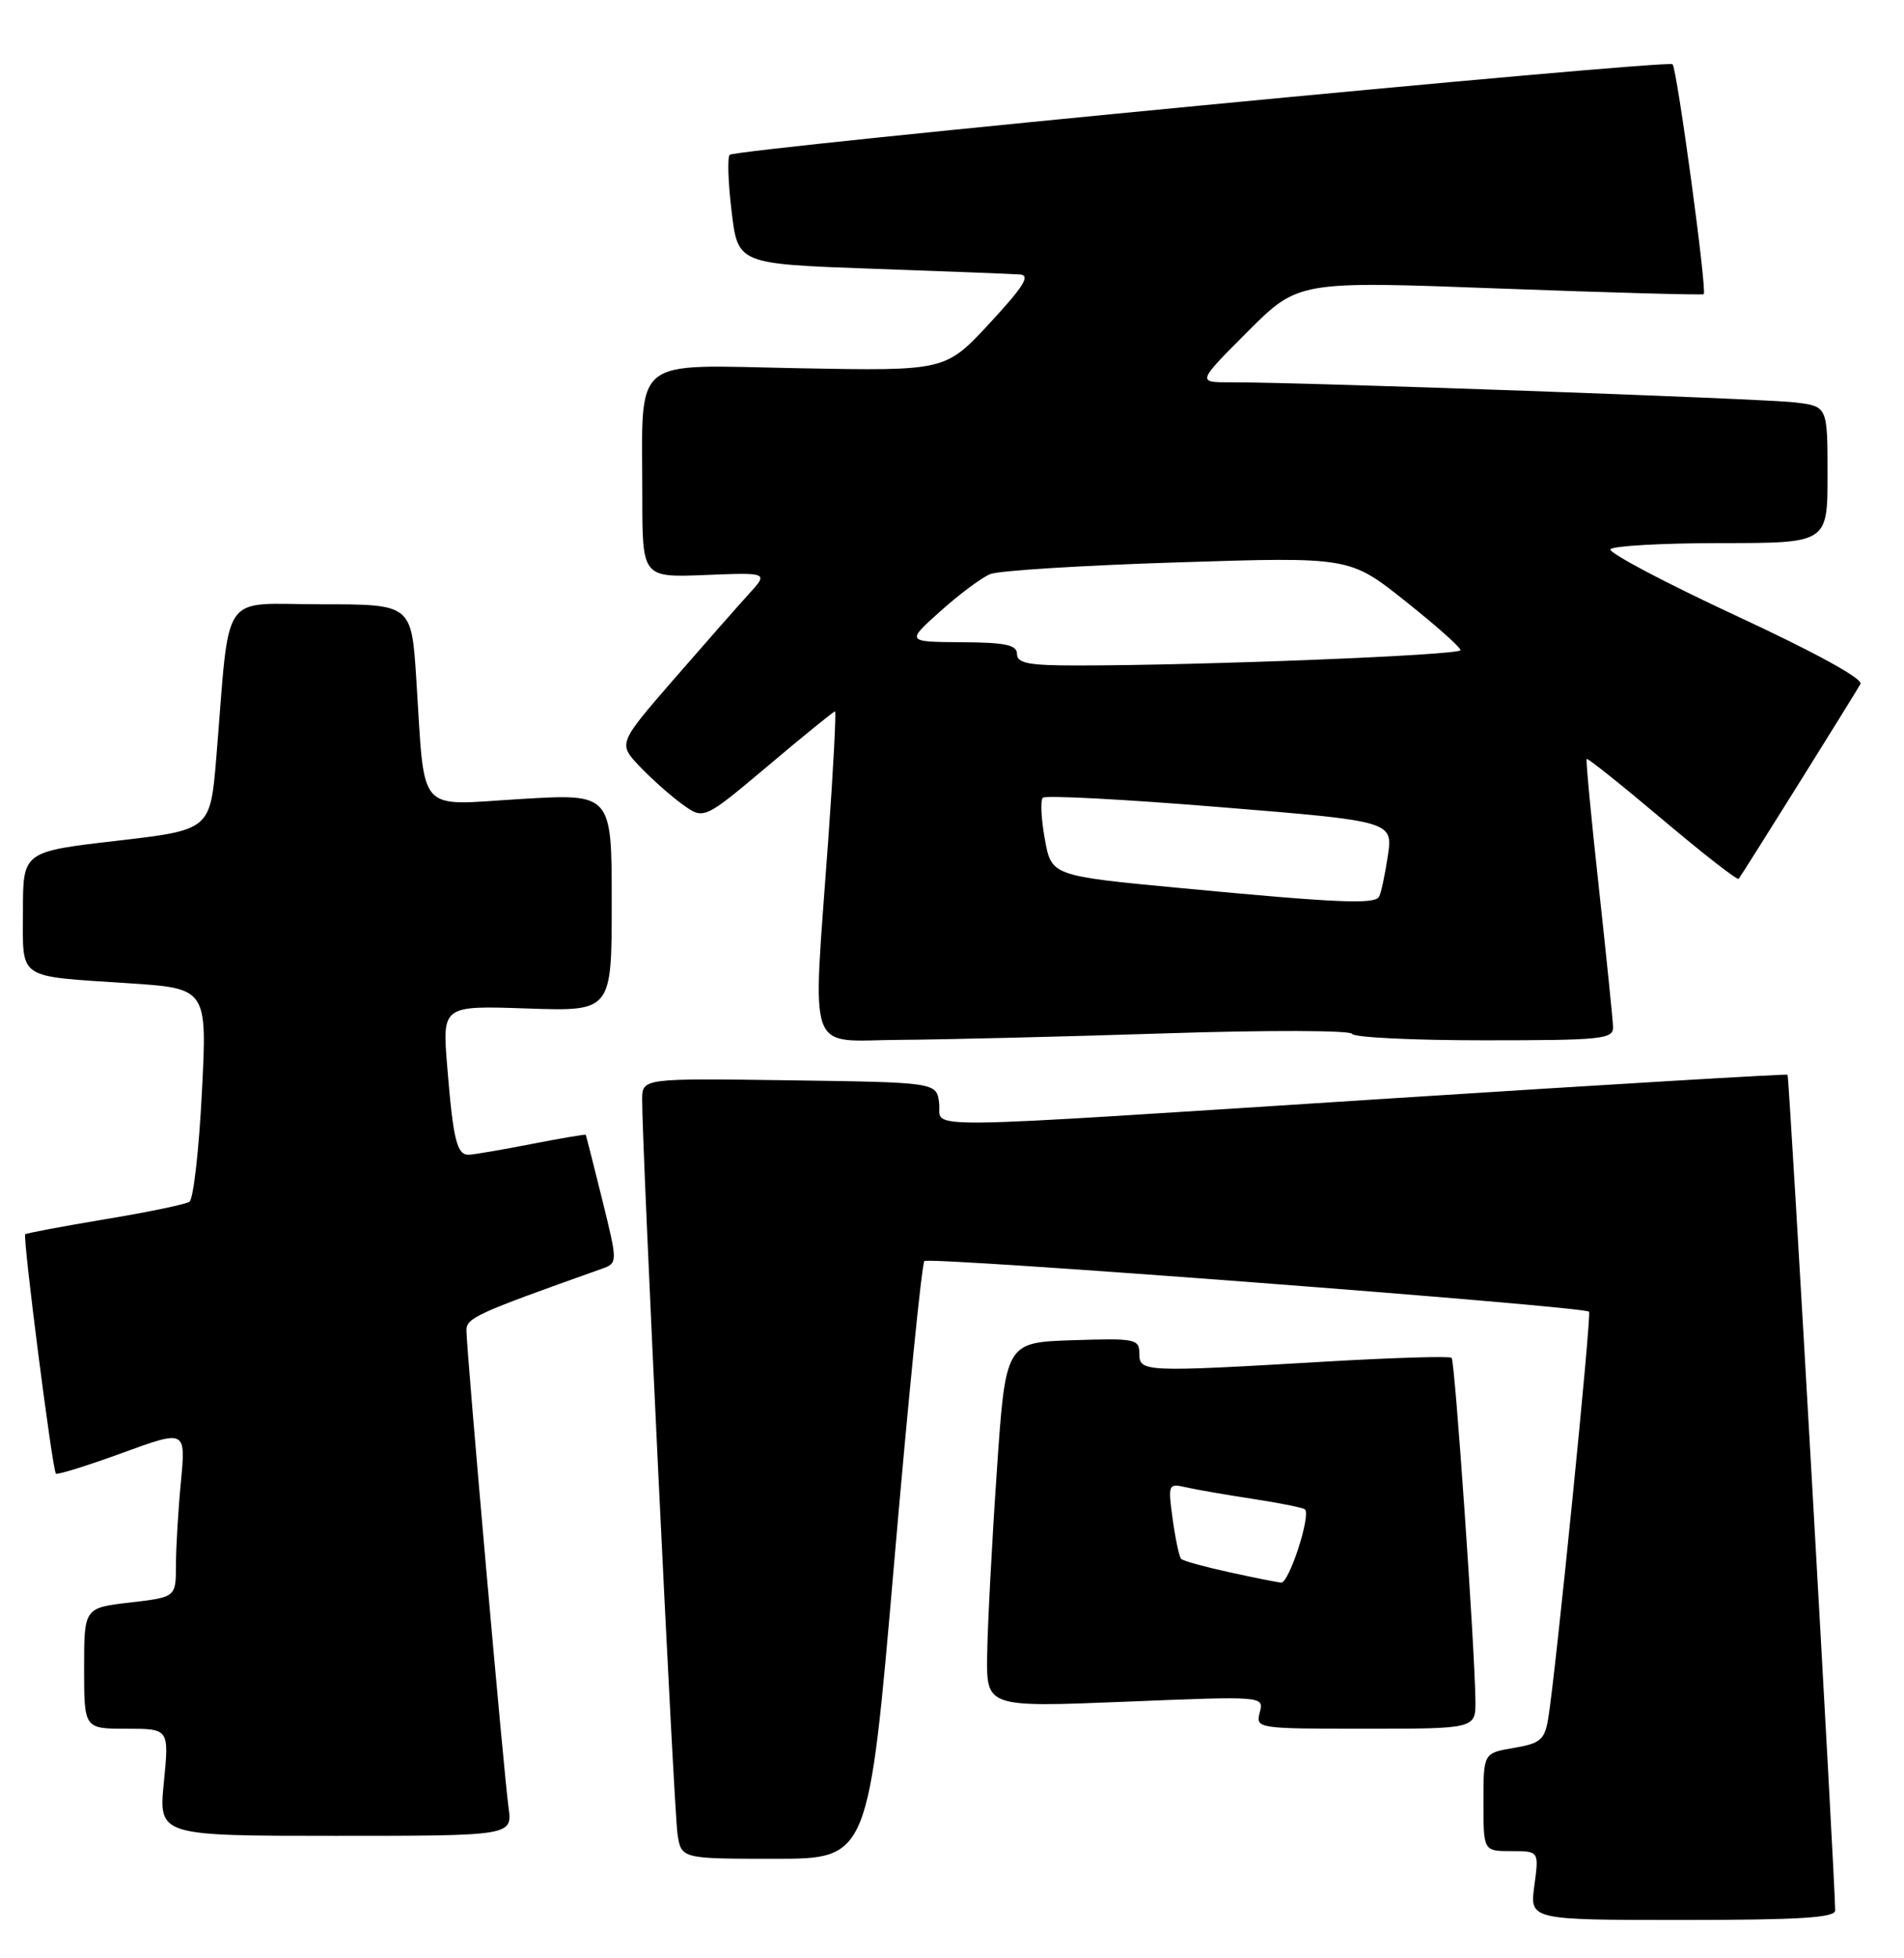 <?xml version="1.0" encoding="UTF-8" standalone="no"?>
<!DOCTYPE svg PUBLIC "-//W3C//DTD SVG 1.1//EN" "http://www.w3.org/Graphics/SVG/1.1/DTD/svg11.dtd" >
<svg xmlns="http://www.w3.org/2000/svg" xmlns:xlink="http://www.w3.org/1999/xlink" version="1.1" viewBox="0 0 249 256">
 <g >
 <path fill="currentColor"
d=" M 240.00 249.75 C 239.98 245.73 234.00 140.68 233.77 140.50 C 233.62 140.38 210.32 141.77 182.00 143.59 C 117.60 147.72 123.21 147.66 122.82 144.25 C 122.50 141.50 122.50 141.50 103.25 141.23 C 84.00 140.96 84.00 140.96 83.98 143.73 C 83.93 149.37 88.13 236.61 88.60 239.75 C 89.09 243.00 89.09 243.00 101.34 243.00 C 113.60 243.00 113.60 243.00 116.94 204.25 C 118.78 182.94 120.55 165.21 120.89 164.86 C 121.48 164.25 207.11 170.77 207.81 171.48 C 208.16 171.83 203.44 218.84 202.47 224.67 C 202.00 227.45 201.46 227.92 197.97 228.51 C 194.00 229.18 194.00 229.18 194.00 235.59 C 194.00 242.00 194.00 242.00 197.64 242.00 C 201.27 242.00 201.27 242.00 200.66 246.50 C 200.04 251.00 200.04 251.00 220.02 251.00 C 235.34 251.00 240.00 250.71 240.00 249.75 Z  M 66.50 236.25 C 65.89 231.90 61.00 176.49 61.00 173.92 C 61.00 172.29 62.24 171.72 78.65 165.89 C 80.80 165.12 80.80 165.12 78.75 156.81 C 77.62 152.24 76.65 148.43 76.60 148.35 C 76.54 148.27 73.35 148.81 69.50 149.56 C 65.65 150.31 61.97 150.94 61.32 150.96 C 59.75 151.01 59.27 149.06 58.49 139.48 C 57.83 131.46 57.83 131.46 68.92 131.84 C 80.00 132.22 80.00 132.22 80.00 117.98 C 80.00 103.74 80.00 103.74 68.06 104.46 C 54.31 105.28 55.61 106.78 54.44 88.75 C 53.81 79.00 53.81 79.00 41.98 79.00 C 28.59 79.00 30.13 76.74 28.29 99.00 C 27.50 108.50 27.50 108.50 15.25 109.92 C 3.00 111.34 3.00 111.34 3.00 119.10 C 3.00 128.21 2.05 127.56 16.80 128.54 C 27.10 129.22 27.10 129.22 26.40 142.86 C 26.02 150.36 25.29 156.77 24.77 157.11 C 24.26 157.45 19.28 158.48 13.71 159.40 C 8.14 160.33 3.46 161.21 3.30 161.36 C 2.95 161.72 6.85 192.19 7.31 192.65 C 7.50 192.83 11.40 191.62 15.98 189.95 C 24.30 186.91 24.30 186.91 23.66 193.71 C 23.30 197.44 23.01 202.37 23.01 204.65 C 23.00 208.80 23.00 208.80 17.00 209.50 C 11.00 210.20 11.00 210.20 11.00 218.10 C 11.00 226.00 11.00 226.00 16.56 226.00 C 22.12 226.00 22.12 226.00 21.43 233.00 C 20.74 240.00 20.74 240.00 43.88 240.00 C 67.02 240.00 67.02 240.00 66.50 236.25 Z  M 192.95 222.25 C 192.85 215.06 190.27 177.94 189.84 177.51 C 189.60 177.27 182.22 177.49 173.45 178.00 C 149.56 179.40 149.00 179.38 149.00 176.96 C 149.00 175.04 148.48 174.94 140.25 175.21 C 131.50 175.50 131.50 175.50 130.35 192.50 C 129.71 201.85 129.15 212.58 129.10 216.35 C 129.00 223.20 129.00 223.20 147.15 222.47 C 165.30 221.73 165.30 221.73 164.75 223.87 C 164.19 225.97 164.38 226.00 178.59 226.00 C 193.00 226.00 193.00 226.00 192.95 222.25 Z  M 152.50 135.09 C 165.70 134.66 176.65 134.69 176.83 135.16 C 177.02 135.62 184.78 136.00 194.08 136.00 C 209.55 136.00 211.00 135.85 210.95 134.25 C 210.92 133.29 210.08 125.08 209.09 116.00 C 208.09 106.92 207.38 99.38 207.50 99.22 C 207.62 99.07 212.07 102.62 217.39 107.11 C 222.71 111.60 227.20 115.10 227.38 114.89 C 227.78 114.42 242.44 90.96 243.31 89.41 C 243.68 88.75 237.28 85.24 227.01 80.48 C 217.72 76.16 210.34 72.26 210.61 71.81 C 210.89 71.37 217.39 71.00 225.06 71.00 C 239.00 71.00 239.00 71.00 239.00 62.06 C 239.00 53.12 239.00 53.12 234.75 52.61 C 230.60 52.11 169.92 49.95 161.01 49.98 C 156.52 50.00 156.52 50.00 163.15 43.37 C 169.79 36.73 169.79 36.73 196.14 37.72 C 210.64 38.26 222.64 38.59 222.81 38.46 C 223.27 38.10 219.32 8.98 218.73 8.40 C 218.09 7.76 96.20 19.46 95.43 20.24 C 95.11 20.55 95.22 23.89 95.68 27.66 C 96.50 34.50 96.50 34.50 114.00 35.13 C 123.62 35.47 132.34 35.81 133.36 35.88 C 134.80 35.97 133.92 37.40 129.43 42.25 C 123.64 48.50 123.64 48.50 104.47 48.14 C 82.23 47.72 84.00 46.26 84.00 64.88 C 84.00 75.50 84.00 75.50 92.25 75.17 C 100.50 74.84 100.50 74.84 97.92 77.67 C 96.50 79.23 92.07 84.26 88.08 88.85 C 80.83 97.21 80.83 97.21 83.66 100.20 C 85.22 101.84 87.75 104.08 89.28 105.18 C 92.05 107.17 92.05 107.17 100.47 100.09 C 105.09 96.19 109.02 93.00 109.20 93.00 C 109.37 93.00 108.98 100.54 108.32 109.75 C 106.25 138.69 105.29 136.01 117.75 135.94 C 123.66 135.90 139.30 135.52 152.50 135.09 Z  M 160.72 205.53 C 157.53 204.83 154.72 204.06 154.47 203.80 C 154.22 203.55 153.72 201.22 153.36 198.62 C 152.73 194.02 152.78 193.90 155.11 194.44 C 156.42 194.74 160.37 195.42 163.88 195.96 C 167.39 196.49 170.44 197.11 170.66 197.33 C 171.46 198.12 168.56 207.00 167.54 206.90 C 166.97 206.84 163.90 206.23 160.72 205.53 Z  M 154.51 116.11 C 137.51 114.50 137.51 114.50 136.64 109.70 C 136.16 107.06 136.04 104.62 136.38 104.29 C 136.72 103.95 147.16 104.50 159.58 105.52 C 182.17 107.36 182.17 107.36 181.49 111.93 C 181.11 114.44 180.60 116.84 180.34 117.25 C 179.73 118.25 174.73 118.03 154.51 116.11 Z  M 133.00 85.50 C 133.00 84.31 131.51 83.99 125.75 83.96 C 118.50 83.91 118.50 83.91 123.00 79.89 C 125.47 77.67 128.40 75.50 129.50 75.05 C 130.60 74.60 141.63 73.91 154.00 73.52 C 176.50 72.80 176.50 72.80 183.75 78.56 C 187.74 81.72 191.00 84.62 191.00 85.00 C 191.00 85.65 157.24 87.00 140.84 87.00 C 134.54 87.00 133.00 86.71 133.00 85.50 Z "/>
</g>
</svg>